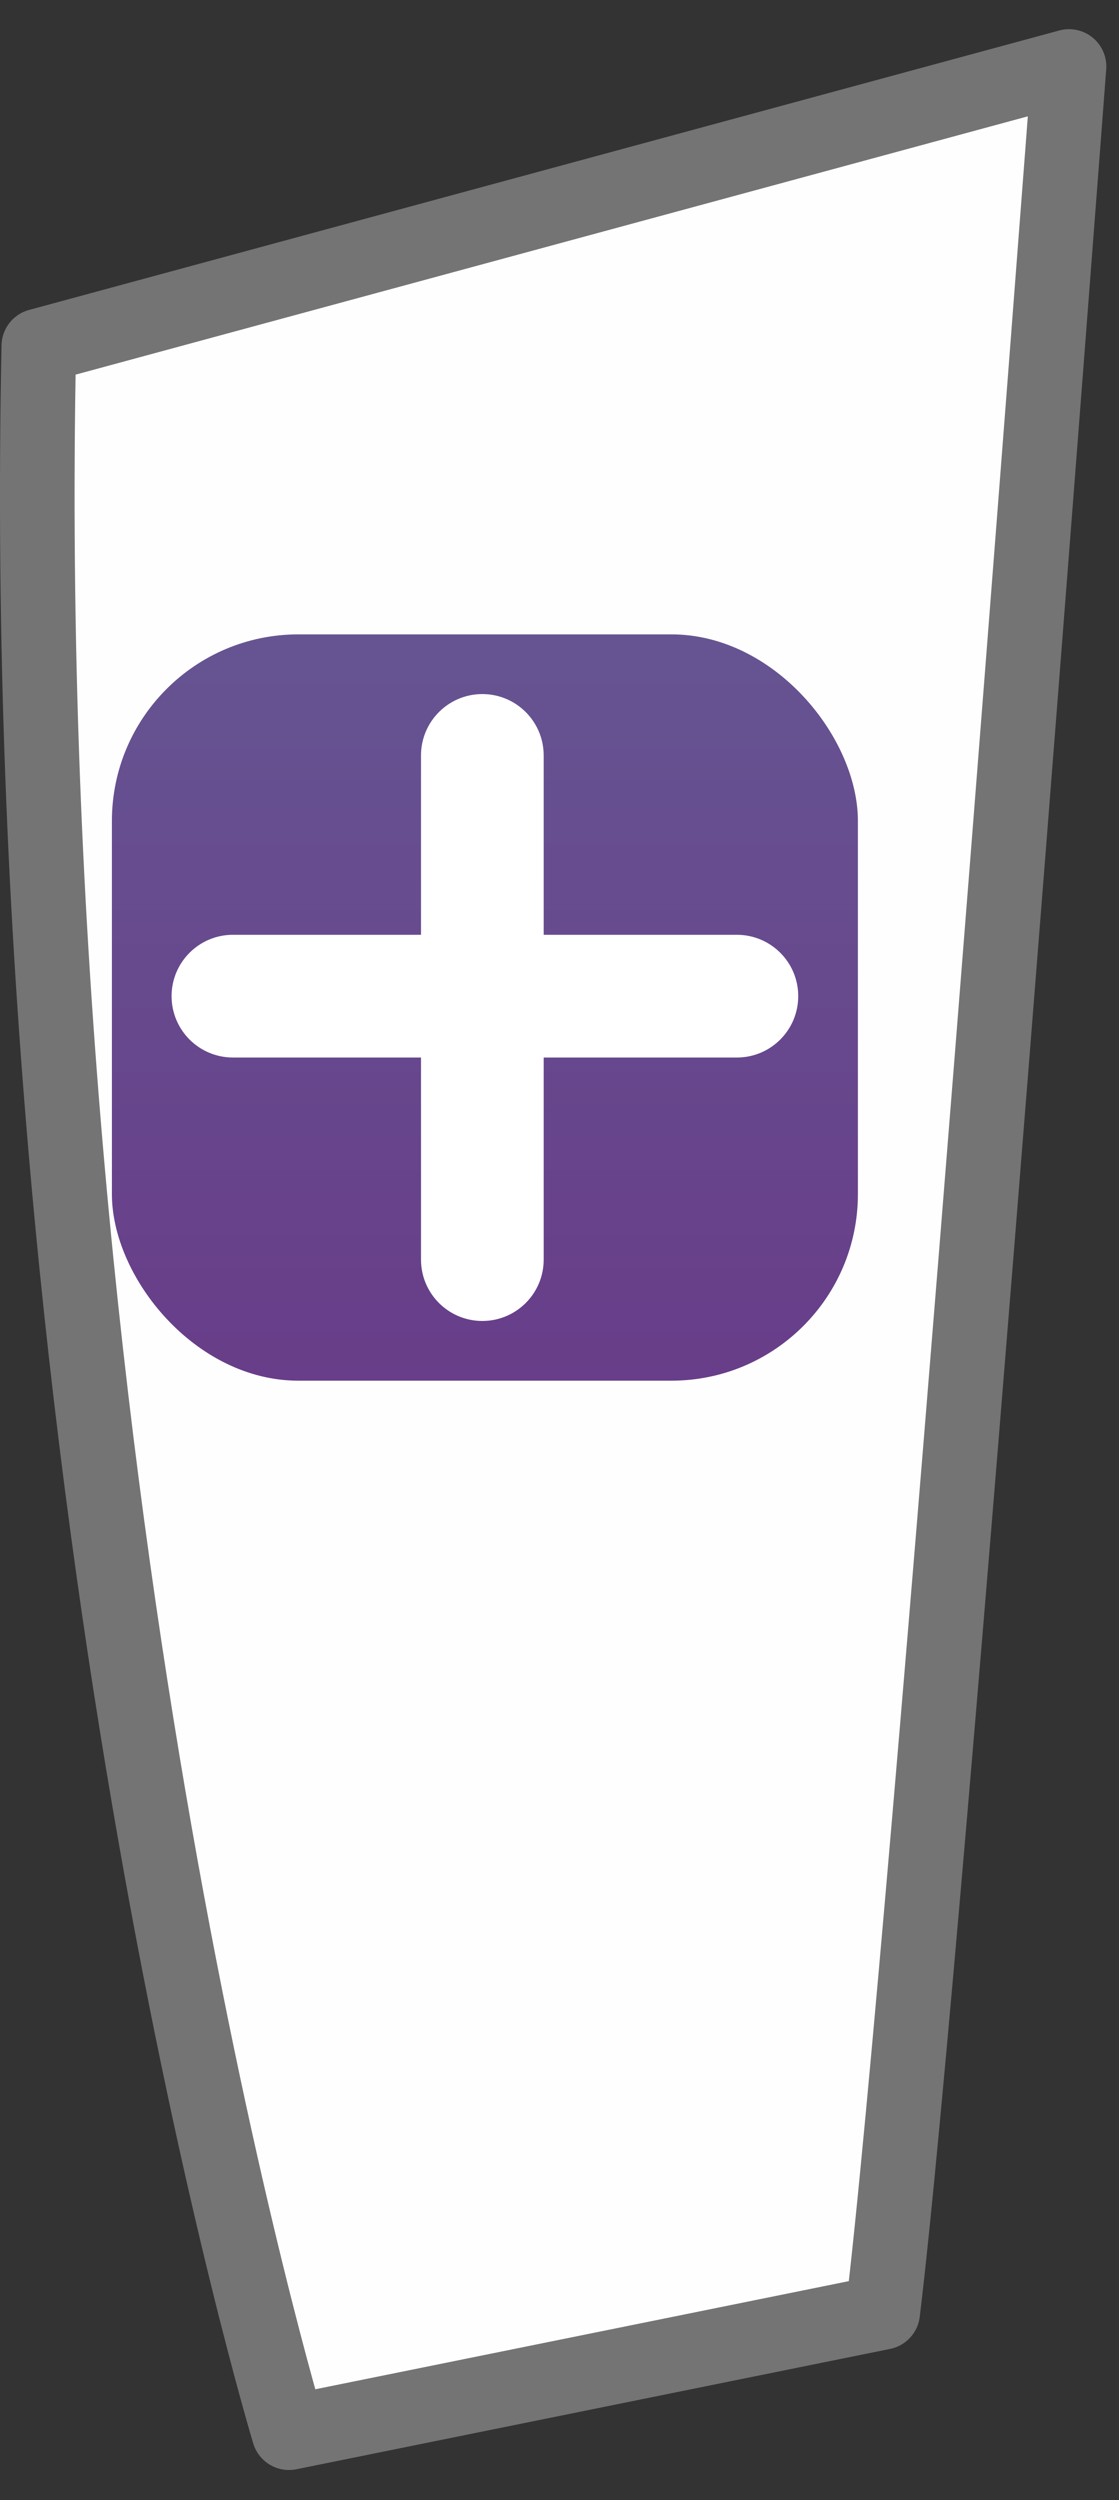 <svg width="30" height="67" viewBox="0 0 30 67" fill="none" xmlns="http://www.w3.org/2000/svg">
<rect x="0" y="0" width="30" height="67" fill="#333333" stroke="none"/>
<path d="M28.66 1.782C28.66 1.782 24.815 52.586 23.665 61.967L7.747 65.192C7.747 65.192 0.385 40.92 1.041 9.271L28.66 1.782Z" fill="#FEFEFE" stroke="#747474" stroke-width="2" stroke-linecap="round" stroke-linejoin="round"/>
<rect x="3" y="17" width="20" height="20" rx="5" fill="url(#paint0_linear_198_111)"/>
<path d="M19.755 25.051L14.576 25.051L14.576 20.245C14.576 19.336 13.839 18.6 12.931 18.6C12.023 18.6 11.287 19.336 11.287 20.245V25.051L6.245 25.051C5.337 25.051 4.6 25.787 4.6 26.695C4.601 27.604 5.337 28.34 6.245 28.34H11.287V33.755C11.287 34.664 12.023 35.4 12.931 35.4C13.84 35.4 14.576 34.664 14.576 33.756V28.34H19.756C20.664 28.34 21.4 27.604 21.4 26.696C21.401 25.787 20.664 25.051 19.755 25.051Z" fill="white"/>
<defs>
<linearGradient id="paint0_linear_198_111" x1="13" y1="17" x2="13" y2="37" gradientUnits="userSpaceOnUse">
<stop stop-color="#665492"/>
<stop offset="1" stop-color="#683D89"/>
</linearGradient>
</defs>
</svg>
